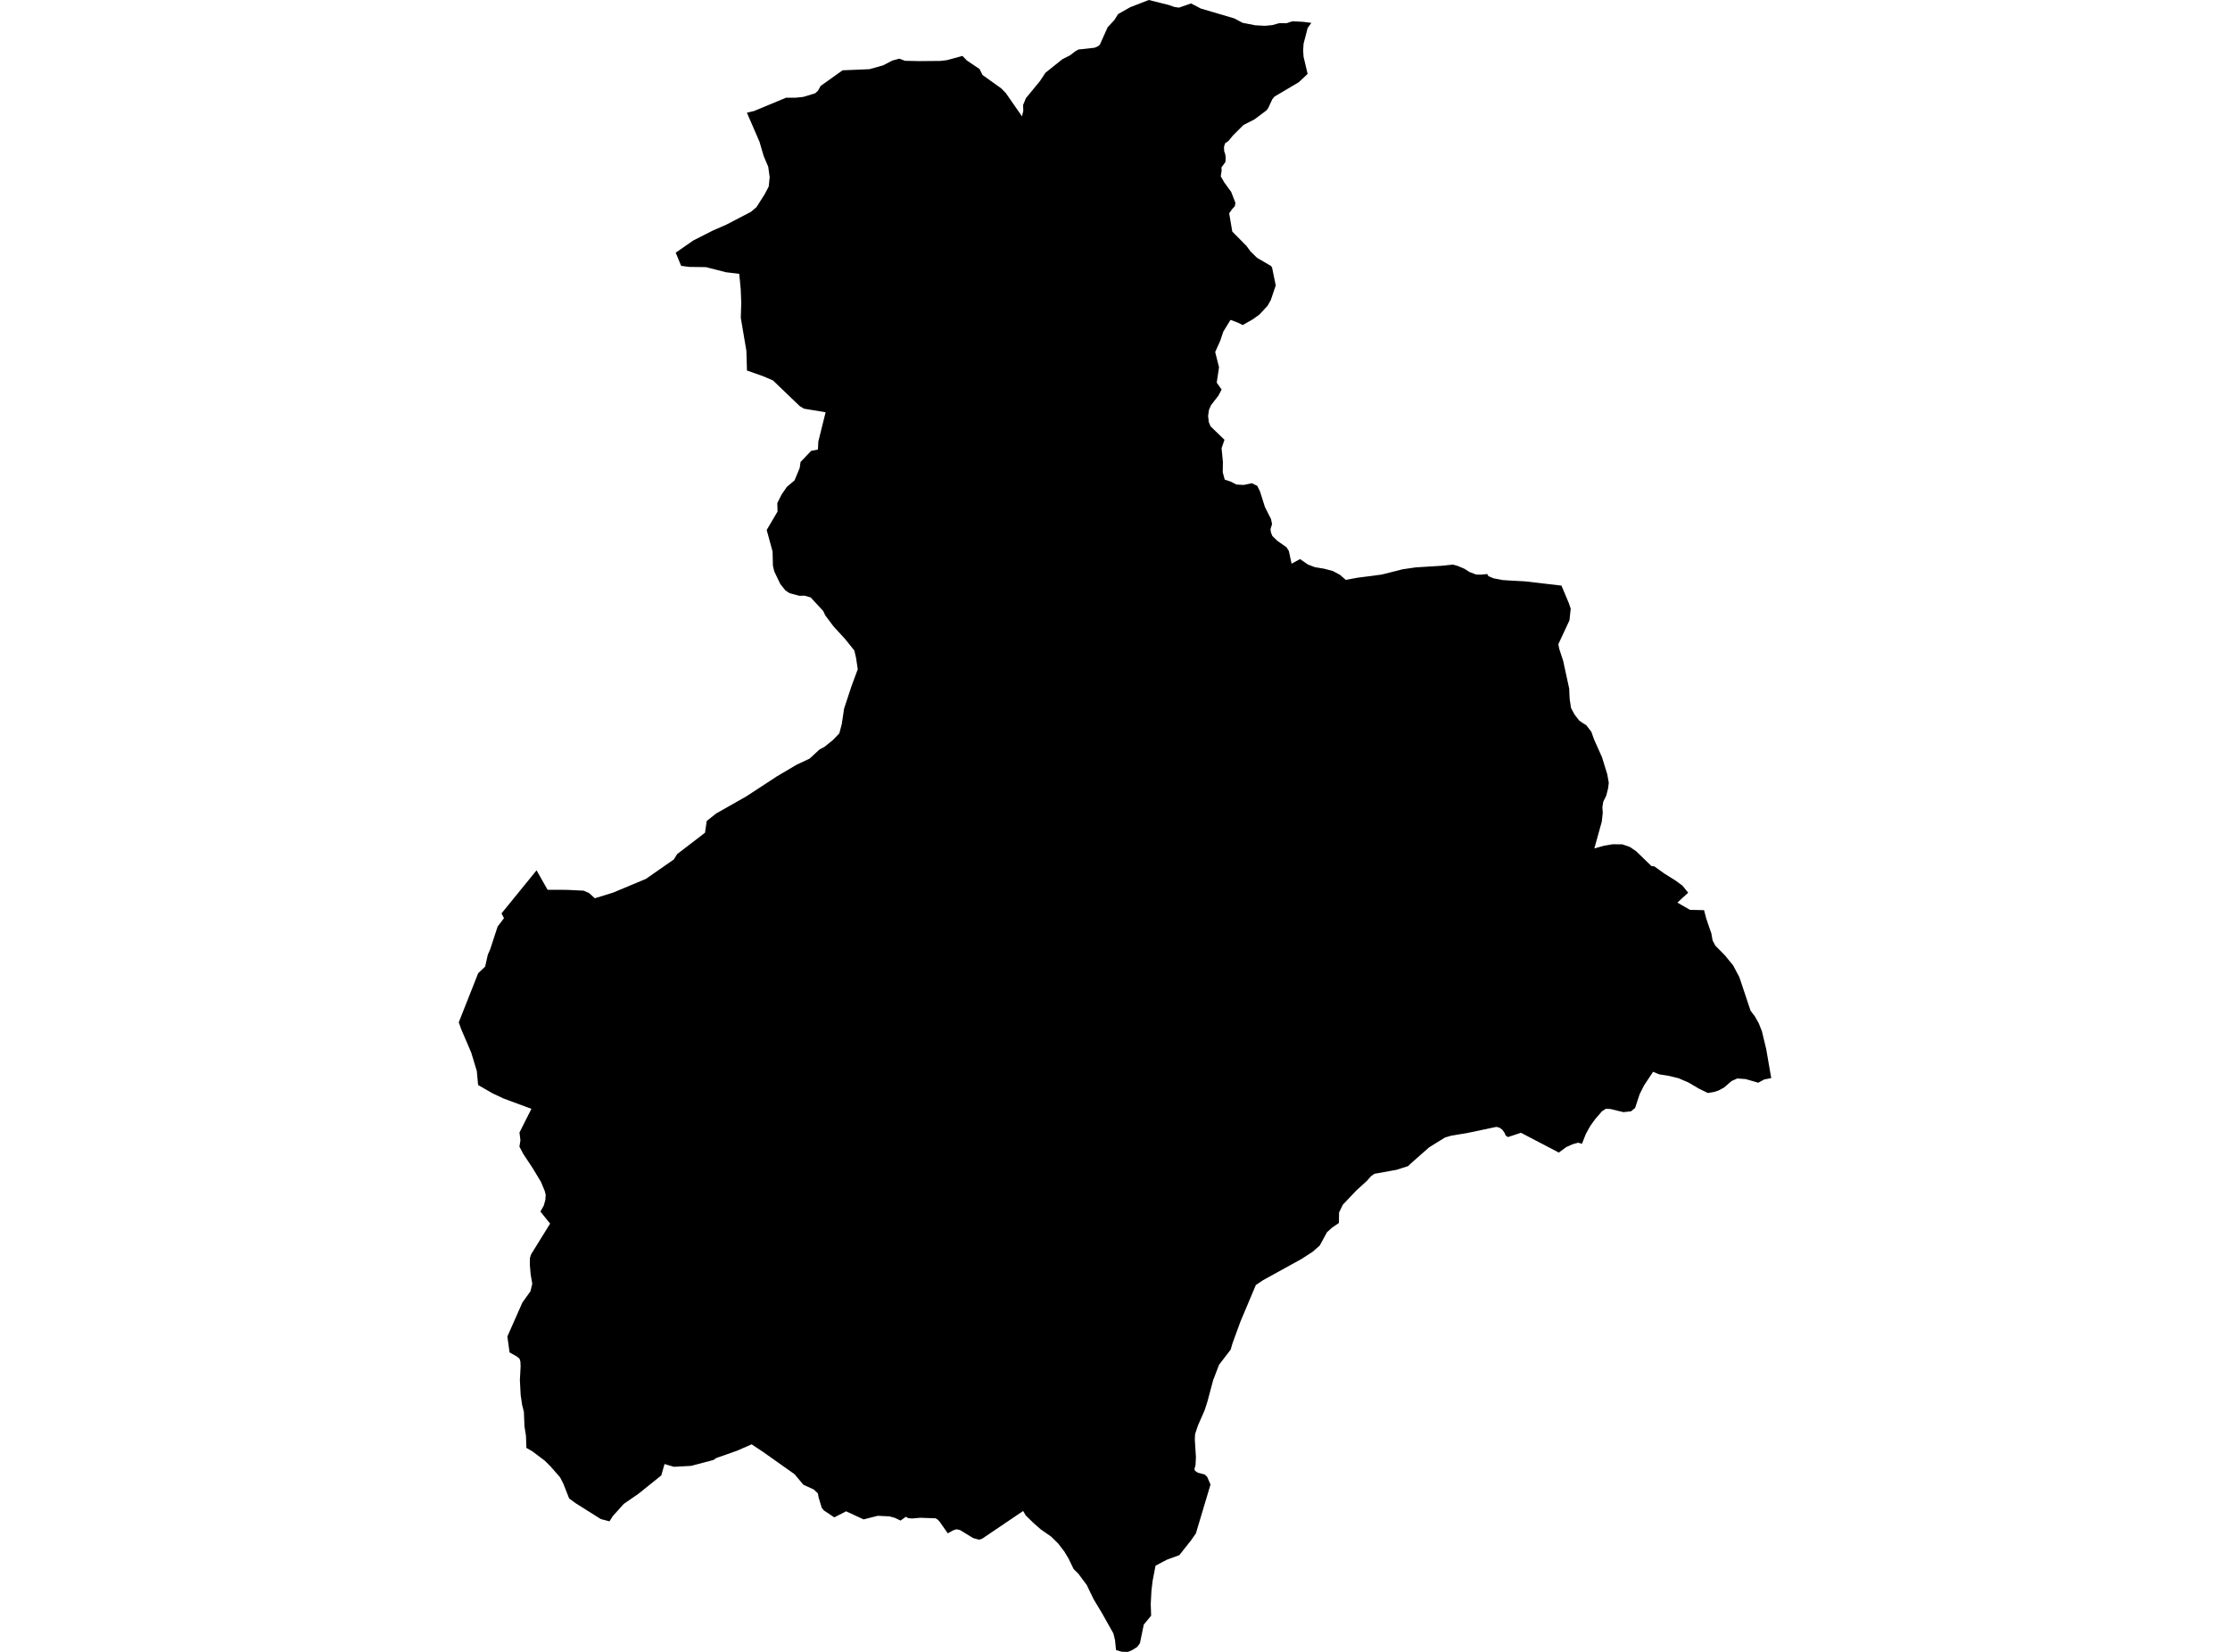 <?xml version='1.0'?>
<svg  baseProfile = 'tiny' width = '540' height = '400' stroke-linecap = 'round' stroke-linejoin = 'round' version='1.1' xmlns='http://www.w3.org/2000/svg'>
<path id='2406001001' title='2406001001'  d='M 295.82 41.34 295.609 42.697 296.445 44.153 298.135 46.469 299.164 49.132 299.018 49.935 298.403 50.588 297.652 51.654 298.398 56.069 301.836 59.549 302.808 60.878 304.401 62.437 307.782 64.405 308.041 64.809 308.924 69.116 307.721 72.676 306.942 74.047 304.969 76.17 303.405 77.298 300.925 78.711 299.704 78.105 297.971 77.453 296.224 80.308 295.5 82.478 294.261 85.24 295.191 88.931 294.632 92.656 295.815 94.328 295.054 95.784 293.274 98.085 292.753 99.245 292.542 100.729 292.725 102.241 293.138 103.237 296.51 106.492 295.806 108.54 296.13 111.837 296.092 114.378 296.567 116.129 298.131 116.665 299.394 117.332 301.174 117.43 303.147 117.012 304.452 117.656 305.119 119.013 306.293 122.738 307.778 125.692 308.031 126.918 307.655 128.115 307.754 128.89 308.102 129.787 309.318 130.966 311.521 132.511 312.094 133.399 312.765 136.499 314.799 135.381 316.758 136.724 318.406 137.34 320.642 137.715 322.779 138.279 324.479 139.199 325.878 140.416 328.706 139.895 334.591 139.129 339.626 137.856 342.8 137.391 348.981 137.011 351.776 136.715 352.969 137.034 354.617 137.729 355.862 138.523 357.449 139.12 358.577 139.152 359.553 139.063 360.126 138.988 360.446 139.538 361.681 140.04 363.837 140.458 365.373 140.561 369.28 140.773 378.11 141.806 379.89 146.028 380.35 147.39 380.054 150.208 377.354 155.995 377.565 157.094 378.537 160.067 378.767 161.147 379.989 166.755 380.045 168.267 380.111 169.375 380.43 171.437 381.261 172.997 382.445 174.523 383.483 175.218 384.103 175.589 385.347 177.2 386.005 179.051 387.931 183.367 389.194 187.458 389.57 189.557 389.401 190.914 388.969 192.629 388.231 194.141 388.02 195.437 388.114 196.832 387.879 198.946 386.075 205.446 388.49 204.774 390.523 204.436 392.853 204.459 394.642 205.075 396.178 206.103 399.902 209.72 400.598 209.785 402.988 211.509 405.703 213.205 407.408 214.454 408.798 216.164 406.182 218.564 409.225 220.315 412.64 220.395 413.156 222.368 413.725 224.059 414.406 226.008 414.711 227.722 415.378 228.995 417.656 231.296 419.699 233.79 421.197 236.641 423.902 244.733 424.959 246.138 425.894 247.796 426.655 249.726 427.702 254.084 428.909 261.064 427.223 261.388 425.753 262.181 422.709 261.294 420.685 261.157 419.309 261.768 417.51 263.327 416.223 264.032 415.129 264.408 413.565 264.671 411.437 263.637 408.85 262.12 406.473 261.096 403.989 260.5 401.819 260.162 400.292 259.547 398.108 262.834 397.037 264.971 395.953 268.273 394.971 269.1 393.12 269.306 389.978 268.545 388.875 268.489 387.931 269.085 386.301 270.969 385.08 272.66 384.023 274.571 383.079 276.966 382.943 276.929 382.116 276.703 380.796 277.084 379.284 277.76 377.476 279.094 370.107 275.243 368.299 274.299 365.161 275.341 364.621 274.984 364.339 274.336 364.175 274.097 363.809 273.571 363.123 273.078 362.367 272.871 355.195 274.379 351.414 275.003 349.916 275.449 347.995 276.633 346.074 277.821 341.462 281.889 341.345 282.006 340.983 282.372 338.127 283.279 332.844 284.232 332.022 284.786 331.007 285.937 328.476 288.234 325.174 291.714 324.493 293.118 324.258 293.602 324.221 296.143 322.534 297.289 321.938 297.838 321.337 298.383 320.224 300.422 319.58 301.605 317.885 303.099 315.151 304.869 305.889 309.975 304.105 311.167 300.366 320.044 298.478 325.21 298.004 326.821 295.2 330.475 293.763 334.219 292.382 339.39 291.72 341.456 290.062 345.246 289.395 347.266 289.329 348.642 289.597 352.831 289.503 354.72 289.24 355.748 289.395 356.176 290.057 356.608 291.743 357.058 292.33 357.636 293.129 359.477 289.587 371.318 288.39 373.027 285.581 376.578 282.571 377.677 279.814 379.137 279.109 382.801 278.823 385.201 278.658 388.418 278.748 391.241 276.967 393.397 276.54 395.468 276.038 397.901 275.389 398.798 274.187 399.563 273.417 399.892 273.135 400 271.665 399.977 270.247 399.563 270.007 397.173 269.617 395.548 266.884 390.682 264.841 387.277 263.873 385.295 263.183 383.839 261.093 381.026 260.426 380.387 259.966 379.926 258.782 377.461 257.716 375.685 256.875 374.6 256.26 373.779 254.527 372.083 252.033 370.345 250.239 368.772 248.379 366.959 247.759 365.888 237.811 372.609 237.083 372.835 235.646 372.44 232.457 370.496 231.617 370.312 230.846 370.557 229.498 371.289 227.592 368.551 227.07 367.974 226.549 367.659 222.857 367.527 220.861 367.701 219.959 367.621 219.34 367.288 218.081 368.204 216.677 367.541 215.38 367.189 212.543 367.053 209.12 367.922 204.888 365.963 202.028 367.429 199.473 365.733 198.989 365.113 198.233 362.615 198.045 361.614 197.059 360.68 194.541 359.534 192.418 356.988 184.772 351.577 182.011 349.746 178.479 351.291 173.406 353.08 172.786 353.527 167.376 354.959 163.182 355.189 160.918 354.513 160.134 357.275 154.657 361.675 151.05 364.169 148.415 367.1 147.589 368.392 145.475 367.833 139.482 364.061 139.064 363.761 137.82 362.854 136.42 359.289 135.626 357.735 133.292 355.072 131.93 353.714 128.915 351.441 127.464 350.601 127.365 347.675 126.999 345.369 126.867 341.931 126.435 340.183 126.087 337.859 125.89 334.219 126.069 330.917 126.022 329.733 125.796 329.001 125.045 328.404 123.392 327.488 122.861 323.632 126.501 315.404 128.45 312.689 128.891 310.857 128.506 308.612 128.304 306.306 128.323 304.644 128.605 303.737 133.208 296.303 130.864 293.377 131.662 291.963 132.057 290.577 132.146 289.328 131.916 288.412 131.005 286.205 129.413 283.57 128.957 282.814 126.703 279.413 125.777 277.657 126.026 276.13 125.792 274.233 128.685 268.503 121.922 266 119.32 264.774 115.774 262.74 115.459 259.345 114.12 254.916 111.664 249.181 111.091 247.561 115.797 235.655 117.474 234.072 118.131 231.165 118.69 229.901 120.503 224.359 120.743 224.049 122.044 222.33 121.442 221.18 129.929 210.748 132.597 215.459 137.261 215.478 141.328 215.675 142.653 216.257 144.033 217.511 148.406 216.168 156.409 212.824 163.168 208.118 163.971 206.827 170.72 201.646 171.133 198.809 173.416 196.987 180.724 192.84 188.196 187.955 192.921 185.166 196.03 183.714 198.463 181.474 199.614 180.873 201.713 179.177 203.244 177.581 203.841 175.331 204.399 171.588 206.18 166.191 207.711 162.049 207.293 159.292 206.879 157.521 204.686 154.788 201.826 151.664 199.839 149.011 199.36 147.978 196.312 144.671 194.851 144.239 193.588 144.272 191.178 143.633 190.183 142.966 188.938 141.397 187.492 138.378 187.167 137.016 187.078 133.531 185.655 128.336 188.281 123.884 188.229 121.812 189.257 119.774 190.54 117.895 192.4 116.331 193.649 113.326 193.855 111.865 196.425 109.174 198.068 108.864 198.162 106.91 199.924 99.832 194.691 98.963 193.649 98.334 187.177 92.12 184.777 91.096 180.879 89.72 180.738 84.944 179.385 76.959 179.498 73.348 179.371 70.069 179.009 66.303 175.83 65.932 170.955 64.687 166.864 64.631 164.938 64.372 163.628 61.183 167.864 58.243 172.584 55.843 175.881 54.401 181.851 51.292 183.189 50.151 185.176 47.023 186.148 45.168 186.378 42.885 186.026 40.372 184.937 37.813 183.908 34.314 180.865 27.292 182.612 26.874 190.361 23.657 192.691 23.657 194.504 23.469 197.387 22.596 198.087 21.962 198.712 20.816 204.033 17.025 210.547 16.753 213.835 15.828 216.099 14.658 217.785 14.207 219.147 14.724 222.622 14.799 227.695 14.752 229.282 14.569 233.063 13.545 234.134 14.649 237.192 16.706 237.924 18.162 242.442 21.393 243.574 22.553 247.482 28.18 247.797 26.818 247.74 25.442 248.431 23.765 251.845 19.613 253.146 17.631 257.251 14.344 259.111 13.395 260.355 12.441 261.14 11.991 265.057 11.558 265.944 11.169 266.344 10.788 268.222 6.594 269.838 4.87 270.74 3.414 273.703 1.738 278.179 0 283.036 1.212 284.398 1.691 285.487 1.85 288.427 0.831 290.766 2.062 298.863 4.448 300.897 5.523 303.959 6.124 306.354 6.247 308.069 6.082 309.774 5.608 311.511 5.627 312.953 5.157 315.532 5.279 317.542 5.537 316.654 6.768 315.663 10.591 315.56 12.235 315.663 13.752 316.645 17.894 314.484 19.919 308.623 23.389 308.088 24.037 307.134 26.095 306.721 26.7 303.771 28.908 301.104 30.27 298.553 32.816 297.501 34.112 297.299 34.262 296.656 34.708 296.393 35.558 296.44 36.625 296.679 37.273 296.801 38.09 296.75 39.222 295.778 40.537 295.82 41.34 Z' />
</svg>